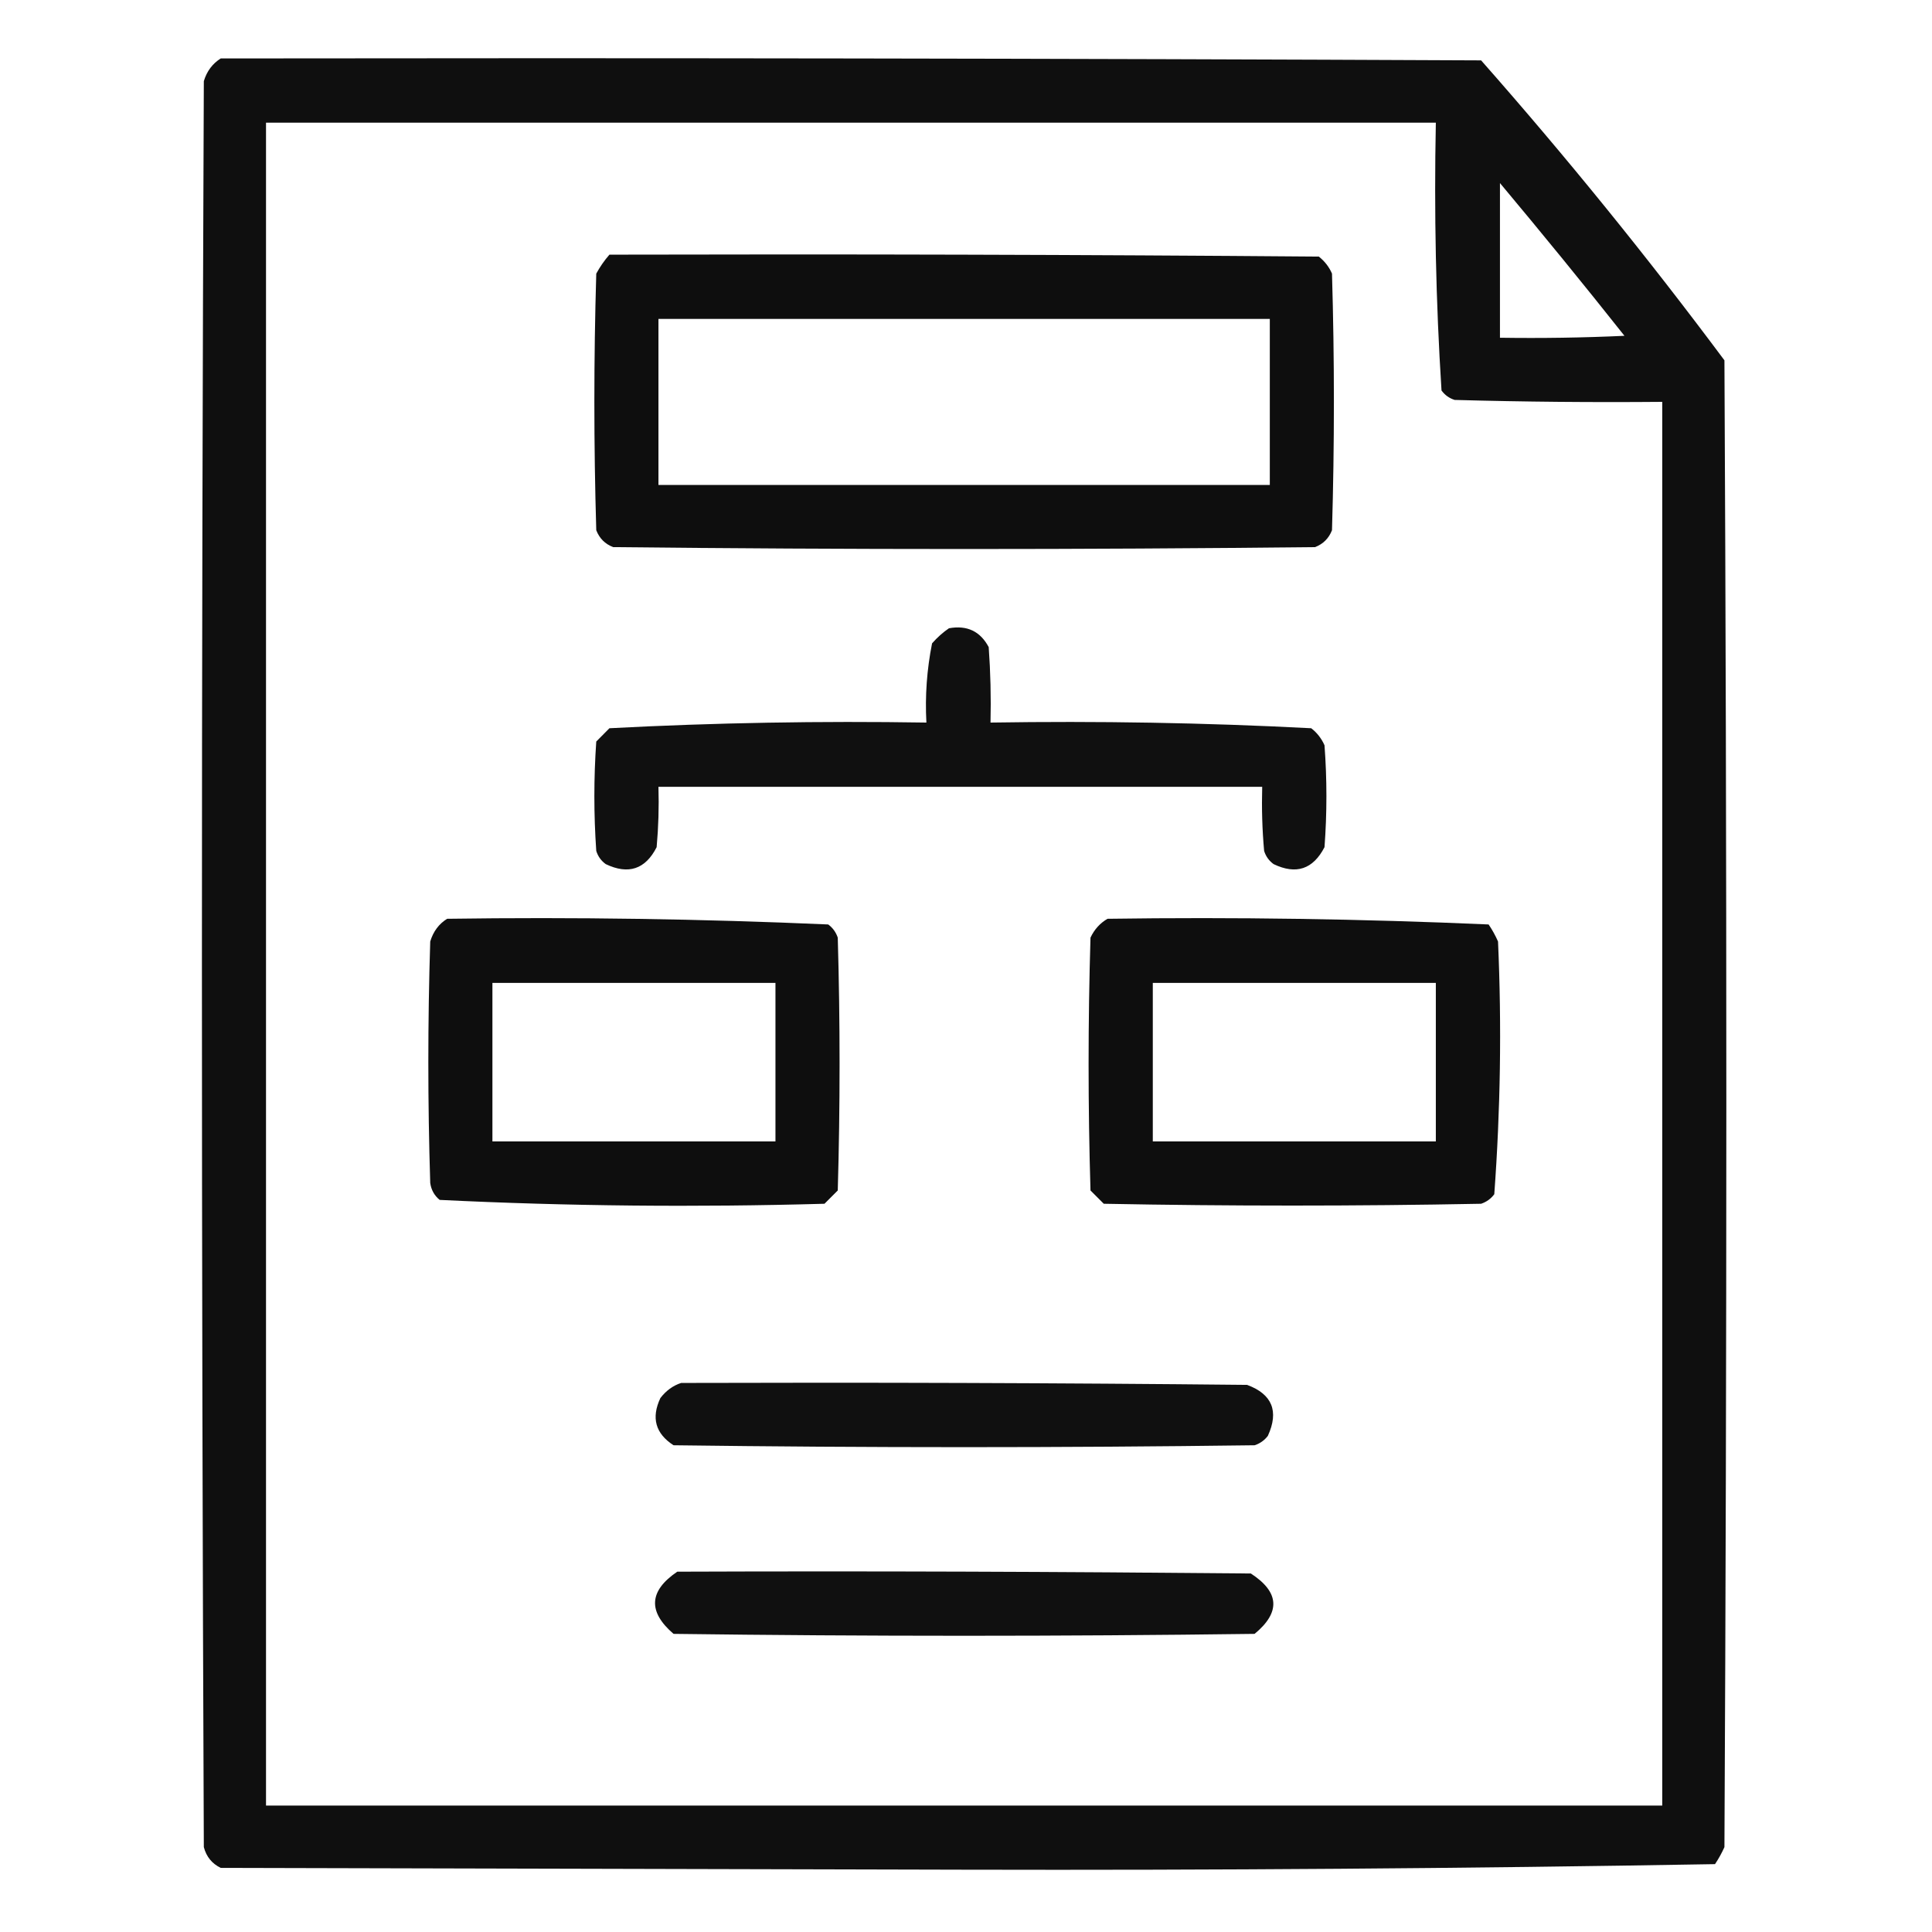 <svg xmlns="http://www.w3.org/2000/svg" width="16" height="16" viewBox="0 0 16 16" fill="none">
  <path opacity="0.941" fill-rule="evenodd" clip-rule="evenodd"
    d="M1.828 0.484C5.307 0.479 8.786 0.484 12.266 0.5C12.971 1.299 13.643 2.128 14.281 2.984C14.302 7.089 14.302 11.193 14.281 15.297C14.259 15.346 14.233 15.393 14.203 15.438C12.133 15.474 10.06 15.489 7.984 15.484C5.932 15.479 3.88 15.474 1.828 15.469C1.756 15.434 1.709 15.377 1.688 15.297C1.667 10.422 1.667 5.547 1.688 0.672C1.713 0.589 1.76 0.527 1.828 0.484ZM2.203 1.016C5.432 1.016 8.661 1.016 11.891 1.016C11.876 1.758 11.891 2.498 11.938 3.234C11.966 3.272 12.002 3.298 12.047 3.312C12.62 3.328 13.193 3.333 13.766 3.328C13.766 7.203 13.766 11.078 13.766 14.953C9.911 14.953 6.057 14.953 2.203 14.953C2.203 10.307 2.203 5.661 2.203 1.016ZM12.422 1.516C12.77 1.932 13.114 2.353 13.453 2.781C13.11 2.797 12.766 2.802 12.422 2.797C12.422 2.37 12.422 1.943 12.422 1.516Z"
    fill="currentColor" />
  <path opacity="0.942" fill-rule="evenodd" clip-rule="evenodd"
    d="M5.047 2.109C7.005 2.104 8.964 2.109 10.922 2.125C10.97 2.163 11.007 2.21 11.031 2.266C11.052 2.974 11.052 3.682 11.031 4.391C11.005 4.458 10.958 4.505 10.891 4.531C8.953 4.552 7.016 4.552 5.078 4.531C5.01 4.505 4.964 4.458 4.938 4.391C4.917 3.682 4.917 2.974 4.938 2.266C4.969 2.209 5.005 2.157 5.047 2.109ZM5.453 2.641C5.453 3.099 5.453 3.557 5.453 4.016C7.141 4.016 8.828 4.016 10.516 4.016C10.516 3.557 10.516 3.099 10.516 2.641C8.828 2.641 7.141 2.641 5.453 2.641Z"
    fill="currentColor" />
  <path opacity="0.936" fill-rule="evenodd" clip-rule="evenodd"
    d="M7.859 5.203C8.009 5.176 8.118 5.228 8.188 5.359C8.203 5.567 8.208 5.776 8.203 5.984C9.091 5.97 9.976 5.985 10.859 6.031C10.908 6.069 10.944 6.116 10.969 6.172C10.99 6.453 10.99 6.734 10.969 7.016C10.874 7.199 10.734 7.246 10.547 7.156C10.509 7.128 10.483 7.092 10.469 7.047C10.453 6.87 10.448 6.693 10.453 6.516C8.786 6.516 7.12 6.516 5.453 6.516C5.458 6.683 5.453 6.849 5.438 7.016C5.345 7.199 5.204 7.246 5.016 7.156C4.978 7.128 4.952 7.092 4.938 7.047C4.917 6.745 4.917 6.443 4.938 6.141C4.974 6.104 5.01 6.068 5.047 6.031C5.92 5.985 6.795 5.97 7.672 5.984C7.66 5.763 7.676 5.544 7.719 5.328C7.762 5.279 7.809 5.237 7.859 5.203Z"
    fill="currentColor" />
  <path opacity="0.943" fill-rule="evenodd" clip-rule="evenodd"
    d="M3.703 7.609C4.758 7.594 5.81 7.61 6.859 7.656C6.897 7.684 6.923 7.721 6.938 7.765C6.958 8.463 6.958 9.161 6.938 9.859C6.901 9.896 6.865 9.932 6.828 9.969C5.763 9.999 4.7 9.989 3.641 9.937C3.597 9.901 3.571 9.854 3.563 9.797C3.542 9.13 3.542 8.463 3.563 7.797C3.588 7.714 3.635 7.651 3.703 7.609ZM4.078 8.14C4.078 8.578 4.078 9.015 4.078 9.453C4.859 9.453 5.641 9.453 6.422 9.453C6.422 9.015 6.422 8.578 6.422 8.14C5.641 8.14 4.859 8.14 4.078 8.14Z"
    fill="currentColor" />
  <path opacity="0.943" fill-rule="evenodd" clip-rule="evenodd"
    d="M9.172 7.609C10.227 7.594 11.279 7.61 12.328 7.656C12.358 7.7 12.384 7.747 12.406 7.797C12.437 8.497 12.426 9.194 12.375 9.89C12.347 9.928 12.31 9.954 12.266 9.969C11.224 9.989 10.182 9.989 9.141 9.969C9.104 9.932 9.068 9.896 9.031 9.859C9.01 9.161 9.01 8.463 9.031 7.765C9.063 7.697 9.11 7.645 9.172 7.609ZM9.547 8.14C9.547 8.578 9.547 9.015 9.547 9.453C10.328 9.453 11.109 9.453 11.891 9.453C11.891 9.015 11.891 8.578 11.891 8.14C11.109 8.14 10.328 8.14 9.547 8.14Z"
    fill="currentColor" />
  <path opacity="0.934" fill-rule="evenodd" clip-rule="evenodd"
    d="M5.641 11.453C7.203 11.448 8.766 11.453 10.328 11.469C10.536 11.546 10.593 11.687 10.5 11.891C10.472 11.928 10.435 11.954 10.391 11.969C8.787 11.99 7.182 11.99 5.578 11.969C5.428 11.872 5.392 11.742 5.469 11.578C5.516 11.517 5.573 11.475 5.641 11.453Z"
    fill="currentColor" />
  <path opacity="0.934" fill-rule="evenodd" clip-rule="evenodd"
    d="M5.609 13.016C7.193 13.01 8.776 13.016 10.359 13.031C10.596 13.185 10.607 13.352 10.39 13.531C8.786 13.552 7.182 13.552 5.578 13.531C5.364 13.347 5.374 13.175 5.609 13.016Z"
    fill="currentColor" />
</svg>